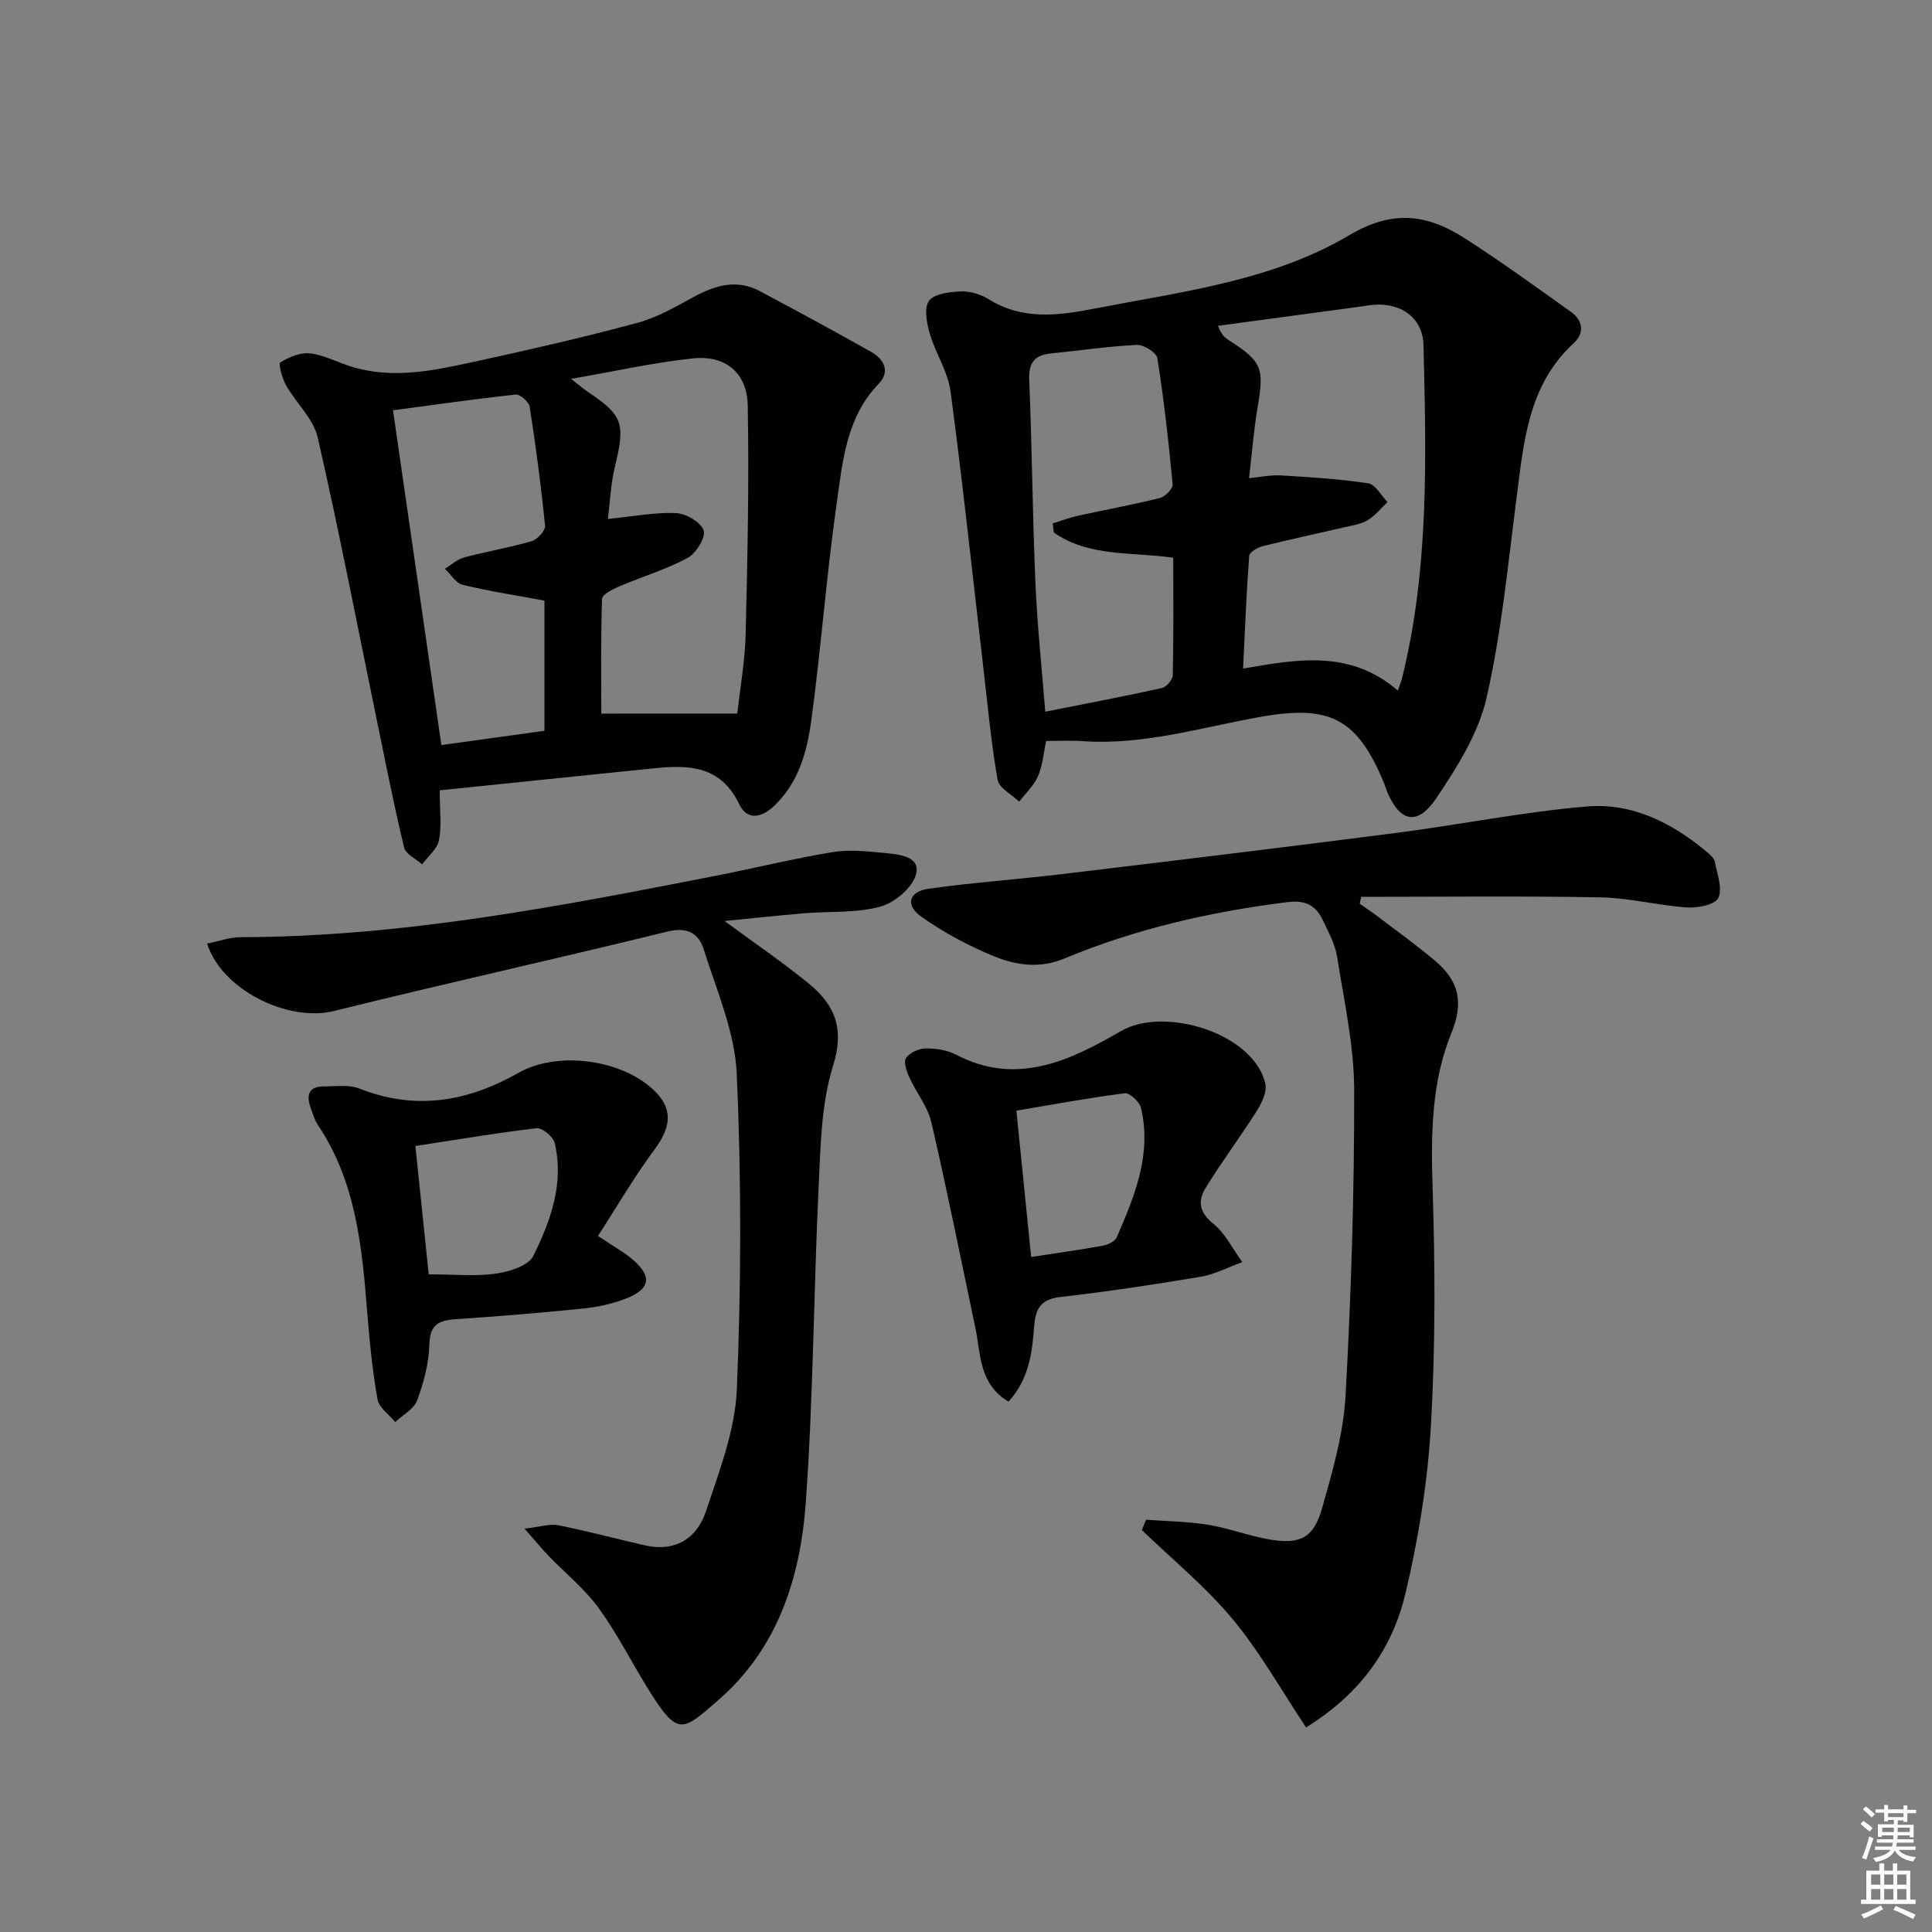 <svg enable-background="new 0 0 400 400" viewBox="0 0 400 400" xmlns="http://www.w3.org/2000/svg"><rect x="0" y="0" width="400" height="400" fill="#808080" stroke="none"/><g fill="#010100"><path d="m216.59 153.41c-.54 2.51-.71 5.06-1.67 7.27-.85 1.96-2.57 3.54-3.91 5.29-1.55-1.5-4.17-2.81-4.47-4.53-1.34-7.64-2.04-15.4-2.94-23.12-2.23-19.1-4.26-38.23-6.8-57.28-.55-4.12-3.13-7.94-4.32-12.03-.63-2.17-1.2-5.34-.11-6.76 1.15-1.49 4.3-1.82 6.6-1.91 1.89-.07 4.06.58 5.68 1.59 7.05 4.4 14.44 3.42 21.97 1.96 18.06-3.51 36.74-5.71 52.76-15.21 9-5.34 16.16-4.3 23.83.62 7.54 4.83 14.8 10.1 22.09 15.31 2.47 1.77 2.76 4.37.53 6.43-9.54 8.77-10.36 20.61-11.88 32.32-1.78 13.8-3.1 27.75-6.21 41.26-1.69 7.32-6.09 14.27-10.38 20.65-3.94 5.85-7.59 4.93-10.25-1.55-.19-.46-.3-.95-.49-1.41-5.59-13.59-11.24-16.45-25.65-13.89-12.21 2.17-24.23 5.92-36.87 5.02-2.32-.17-4.66-.03-7.51-.03zm72.82-10.43c.45-1.31.71-1.92.87-2.57 5.62-22.7 5-45.83 4.44-68.92-.15-6.08-5.25-9.19-11.32-8.27-2.29.35-4.59.64-6.88.95-8.12 1.1-16.23 2.19-24.35 3.29.71 1.89 1.46 2.47 2.25 2.98 6.88 4.42 7.34 5.75 5.96 13.85-.8 4.68-1.16 9.44-1.78 14.71 2.41-.23 4.53-.7 6.61-.57 6.05.36 12.11.73 18.09 1.64 1.48.23 2.65 2.53 3.96 3.88-1.34 1.27-2.53 2.8-4.08 3.74-1.37.83-3.12 1.08-4.73 1.45-5.65 1.32-11.34 2.52-16.97 3.93-1.09.27-2.8 1.26-2.85 2.03-.58 7.7-.88 15.42-1.26 23.32 11.26-1.95 22.17-3.96 32.04 4.56zm-71.23-32.73c-.08-.63-.15-1.25-.23-1.88 1.74-.54 3.45-1.2 5.22-1.59 5.65-1.24 11.35-2.27 16.96-3.67 1.09-.27 2.73-1.92 2.65-2.8-.81-8.73-1.79-17.46-3.15-26.12-.18-1.17-2.8-2.85-4.22-2.78-5.94.28-11.85 1.18-17.78 1.76-3.43.34-4.69 1.89-4.54 5.51.58 13.96.68 27.95 1.28 41.91.37 8.77 1.31 17.51 2.04 26.76 8.29-1.65 16.25-3.15 24.15-4.9.93-.21 2.23-1.72 2.25-2.65.18-8.11.1-16.22.1-24.33-8.75-1.24-17.48-.14-24.73-5.22z"/><path d="m270.41 357.64c-5.15-7.72-9.54-15.6-15.21-22.42-5.58-6.71-12.47-12.34-18.79-18.44.29-.71.58-1.43.87-2.14 4.29.32 8.62.36 12.85 1.05 4.25.69 8.34 2.27 12.58 3.02 6.42 1.12 9.26-.25 11.01-6.44 2.16-7.62 4.43-15.45 4.86-23.28 1.17-21.08 1.83-42.21 1.79-63.33-.02-9.2-2.1-18.42-3.54-27.58-.4-2.55-1.74-4.99-2.86-7.38-1.47-3.12-3.45-4.42-7.47-3.92-15.91 1.99-31.38 5.52-46.18 11.69-5.03 2.1-9.94 1.39-14.49-.47-5.31-2.18-10.51-4.95-15.17-8.28-3.28-2.34-2.46-5.14 1.55-5.71 9.19-1.3 18.46-1.93 27.68-3.04 23.09-2.77 46.17-5.56 69.23-8.53 13.17-1.7 26.24-4.36 39.45-5.47 9.41-.79 17.75 3.44 24.96 9.54.62.53 1.38 1.22 1.52 1.94.47 2.52 1.63 5.53.7 7.48-.68 1.41-4.3 2.09-6.53 1.94-5.94-.4-11.83-1.97-17.77-2.08-16.54-.31-33.09-.11-49.64-.11-.1.47-.2.95-.3 1.42 1.27.9 2.57 1.76 3.81 2.7 3.97 3.02 8.02 5.94 11.83 9.15 4.82 4.07 5.99 8.48 3.34 14.96-4.12 10.06-4.24 20.91-3.89 31.85.53 16.44.6 32.95-.34 49.37-.67 11.68-2.58 23.43-5.29 34.83-2.68 11.24-9.13 20.6-20.56 27.68z"/><path d="m91.04 163.63c0 4.42.43 7.49-.16 10.35-.38 1.82-2.28 3.33-3.49 4.98-1.29-1.16-3.4-2.12-3.73-3.51-2.12-8.81-3.86-17.71-5.69-26.58-4.01-19.46-7.77-38.97-12.2-58.33-.89-3.87-4.47-7.09-6.54-10.76-.81-1.44-1.63-4.46-1.18-4.74 1.77-1.12 4.13-2.1 6.12-1.88 2.89.33 5.63 1.82 8.46 2.71 8.6 2.7 17.09.86 25.49-.96 11.32-2.46 22.61-5.05 33.79-8.05 4.09-1.1 7.93-3.32 11.69-5.37 4.47-2.43 8.92-3.76 13.7-1.22 7.73 4.12 15.43 8.28 23.06 12.58 2.68 1.51 4 4.08 1.57 6.6-6.77 7.01-7.47 16.14-8.72 24.89-2.12 14.93-3.23 30.01-5.26 44.95-.87 6.35-2.58 12.64-7.58 17.48-2.85 2.75-5.76 3.01-7.33-.28-3.8-7.94-10.36-8.17-17.55-7.43-14.66 1.49-29.31 3.01-44.45 4.57zm61.61-15.9c.59-5.34 1.6-10.91 1.73-16.5.38-15.76.73-31.54.43-47.29-.13-6.77-4.62-10.44-11.31-9.74-8.11.85-16.11 2.65-25.25 4.24 1.8 1.42 2.5 2.05 3.28 2.57 7.48 4.98 7.97 6.62 5.78 15.62-.87 3.57-1.01 7.32-1.45 10.82 5.25-.53 9.71-1.41 14.12-1.22 2.06.09 5.17 1.91 5.7 3.6.46 1.47-1.57 4.74-3.33 5.69-4.47 2.4-9.43 3.88-14.13 5.88-1.36.58-3.54 1.67-3.57 2.58-.28 8.19-.16 16.4-.16 23.76 9.78-.01 18.63-.01 28.16-.01zm-61.27 6.53c7.33-1.02 14.2-1.97 21.34-2.96 0-8.88 0-17.82 0-26.95-5.65-1.05-11.34-1.92-16.92-3.27-1.42-.34-2.47-2.17-3.69-3.32 1.33-.81 2.56-1.97 4-2.35 4.63-1.24 9.38-2.03 13.97-3.37 1.19-.35 2.87-2.2 2.77-3.21-.82-8.23-1.91-16.45-3.19-24.62-.16-1.01-1.99-2.62-2.89-2.52-8.51.91-16.98 2.14-25.4 3.26 3.33 23.07 6.67 46.18 10.01 69.31z"/><path d="m150 190.68c6.34 4.67 12.11 8.58 17.48 12.98 5.38 4.4 7.41 9.34 5 17-2.48 7.91-2.59 16.67-2.99 25.1-1.04 21.76-1.1 43.58-2.66 65.3-1.11 15.5-5.74 30.18-18.1 40.92-7.55 6.55-8.37 7.72-14.73-2.6-3.39-5.51-6.33-11.34-10.13-16.55-2.89-3.95-6.84-7.12-10.27-10.68-1.34-1.39-2.57-2.9-5-5.66 3.29-.37 5.25-1.05 7.01-.7 6.01 1.2 11.94 2.8 17.92 4.16 6.26 1.43 10.76-1.44 12.61-7 2.76-8.28 6.07-16.82 6.42-25.37.9-21.74.95-43.57-.03-65.3-.39-8.68-4.18-17.26-6.84-25.76-1-3.19-3.33-4.67-7.41-3.67-23.01 5.65-46.15 10.77-69.15 16.47-9.35 2.32-23.14-4.22-26.26-13.97 2.39-.47 4.72-1.32 7.05-1.32 33.27-.06 65.72-6.34 98.17-12.69 8.14-1.59 16.21-3.59 24.38-4.93 3.52-.58 7.27-.13 10.87.21 2.9.28 7.31.71 6.3 4.43-.75 2.77-4.45 5.88-7.41 6.67-5.04 1.35-10.55.93-15.85 1.37-5.26.45-10.51 1.02-16.38 1.59z"/><path d="m208.79 290.2c-6.14-3.71-5.7-9.79-6.83-15.18-3-14.24-5.85-28.51-9.14-42.68-.76-3.27-3.13-6.13-4.55-9.28-.57-1.25-1.25-3.22-.68-4.03.77-1.11 2.67-1.95 4.1-1.96 2.1-.02 4.44.34 6.28 1.3 12.58 6.59 23.73 1.11 34.1-4.89 9.11-5.27 27.54.52 29.9 10.87.38 1.67-.72 3.98-1.74 5.61-3.44 5.45-7.34 10.62-10.7 16.12-1.56 2.55-1.23 4.95 1.64 7.25 2.52 2.02 4.06 5.27 6.03 7.97-2.87 1.04-5.65 2.54-8.61 3.04-9.65 1.62-19.34 3.08-29.06 4.19-4.06.46-5.14 2.41-5.42 6.07-.42 5.42-1.02 10.91-5.32 15.6zm1.64-60.25c1.05 10.38 2.01 19.88 3.06 30.3 5.23-.81 10.08-1.48 14.88-2.35 1.05-.19 2.47-.9 2.85-1.76 3.71-8.54 7.29-17.18 5-26.79-.3-1.25-2.34-3.13-3.35-3-7.48.95-14.9 2.34-22.44 3.6z"/><path d="m123.8 255.89c3.31 2.22 5.38 3.34 7.13 4.83 4.17 3.55 3.75 6.2-1.49 8.2-2.76 1.05-5.76 1.7-8.7 2-8.76.89-17.53 1.61-26.32 2.2-3.45.23-5.41 1.01-5.52 5.19-.1 3.9-1.16 7.91-2.52 11.6-.67 1.82-2.98 3.03-4.55 4.52-1.27-1.56-3.37-2.98-3.67-4.72-1.06-6.03-1.67-12.16-2.15-18.28-1.07-13.46-2.36-26.82-10.18-38.5-.72-1.08-1.09-2.41-1.54-3.65-.92-2.57-.35-4.35 2.73-4.35 2.48 0 5.21-.42 7.4.45 11.63 4.59 22.39 2.72 32.96-3.28 7.7-4.36 20.07-2.92 26.99 2.73 4.95 4.05 4.98 8.02 1.14 13.16-4.2 5.66-7.76 11.81-11.71 17.9zm-35.04 7.95c5.45 0 9.78.45 13.96-.16 2.76-.4 6.69-1.62 7.7-3.66 3.58-7.26 6.41-15.03 4.42-23.39-.31-1.29-2.58-3.17-3.75-3.04-8.16.94-16.27 2.33-25.09 3.68.95 9.22 1.83 17.69 2.76 26.57z"/></g><path d="m385.2 377.6.6-.6c.6.4 1.3.9 1.9 1.5l-.6.7c-.8-.6-1.4-1.1-1.9-1.6zm.3 7.1c.6-1.4 1.1-2.9 1.5-4.5.3.1.6.3.9.4-.5 1.4-1 2.9-1.5 4.4zm.2-10.1.6-.6c.7.5 1.3 1.1 1.9 1.6l-.7.7c-.6-.6-1.2-1.2-1.8-1.7zm8.4-.8h.8v.9h1.8v.7h-1.8v1.8h-.8v-.3h-1.2v.9h3.3v2.6h-.8v-.4h-2.5c0 .3 0 .6-.1.8h3.4v.7h-3.5c0 .3-.1.6-.1.8h4v.7h-3.5c.7.9 1.9 1.3 3.6 1.5-.2.2-.4.5-.6.9-1.9-.3-3.2-1.1-3.8-2.3-.5 1.1-1.8 2-3.9 2.4-.2-.3-.4-.5-.6-.8 1.9-.4 3.1-.9 3.6-1.7h-3.2v-.7h3.5c.1-.2.1-.5.2-.8h-3.3v-.7h3.4c0-.2 0-.5 0-.8h-2.4v.3h-.8v-2.6h3.3v-.9h-1.2v.3h-.8v-1.8h-1.8v-.7h1.8v-.9h.8v.9h3.2zm-4.4 5.5h2.4c0-.3 0-.6 0-.9h-2.4zm1.2-3.1h3.2v-.8h-3.2zm4.4 2.2h-2.4v.9h2.5v-.9z" fill="#fcfbfa"/><path d="m389.2 385.8h.9v1.5h1.8v-1.5h.9v1.5h2.7v6h1.1v.9h-11.3v-.9h1.1v-6h2.7v-1.5zm.2 8.7.5.8c-1.2.6-2.5 1.3-4 1.9-.2-.3-.3-.6-.6-.8 1.6-.6 3-1.3 4.1-1.9zm-2-4.3h1.9v-2.1h-1.9zm0 3.1h1.9v-2.2h-1.9zm2.7-3.1h1.9v-2.1h-1.9zm0 3.1h1.9v-2.2h-1.9zm2.4 1.3c1.4.6 2.7 1.2 4.1 1.8l-.5.9c-1.5-.7-2.8-1.4-4.1-1.9zm2.2-6.5h-1.9v2.1h1.9zm-1.9 5.2h1.9v-2.2h-1.9z" fill="#fcfbfa"/></svg>